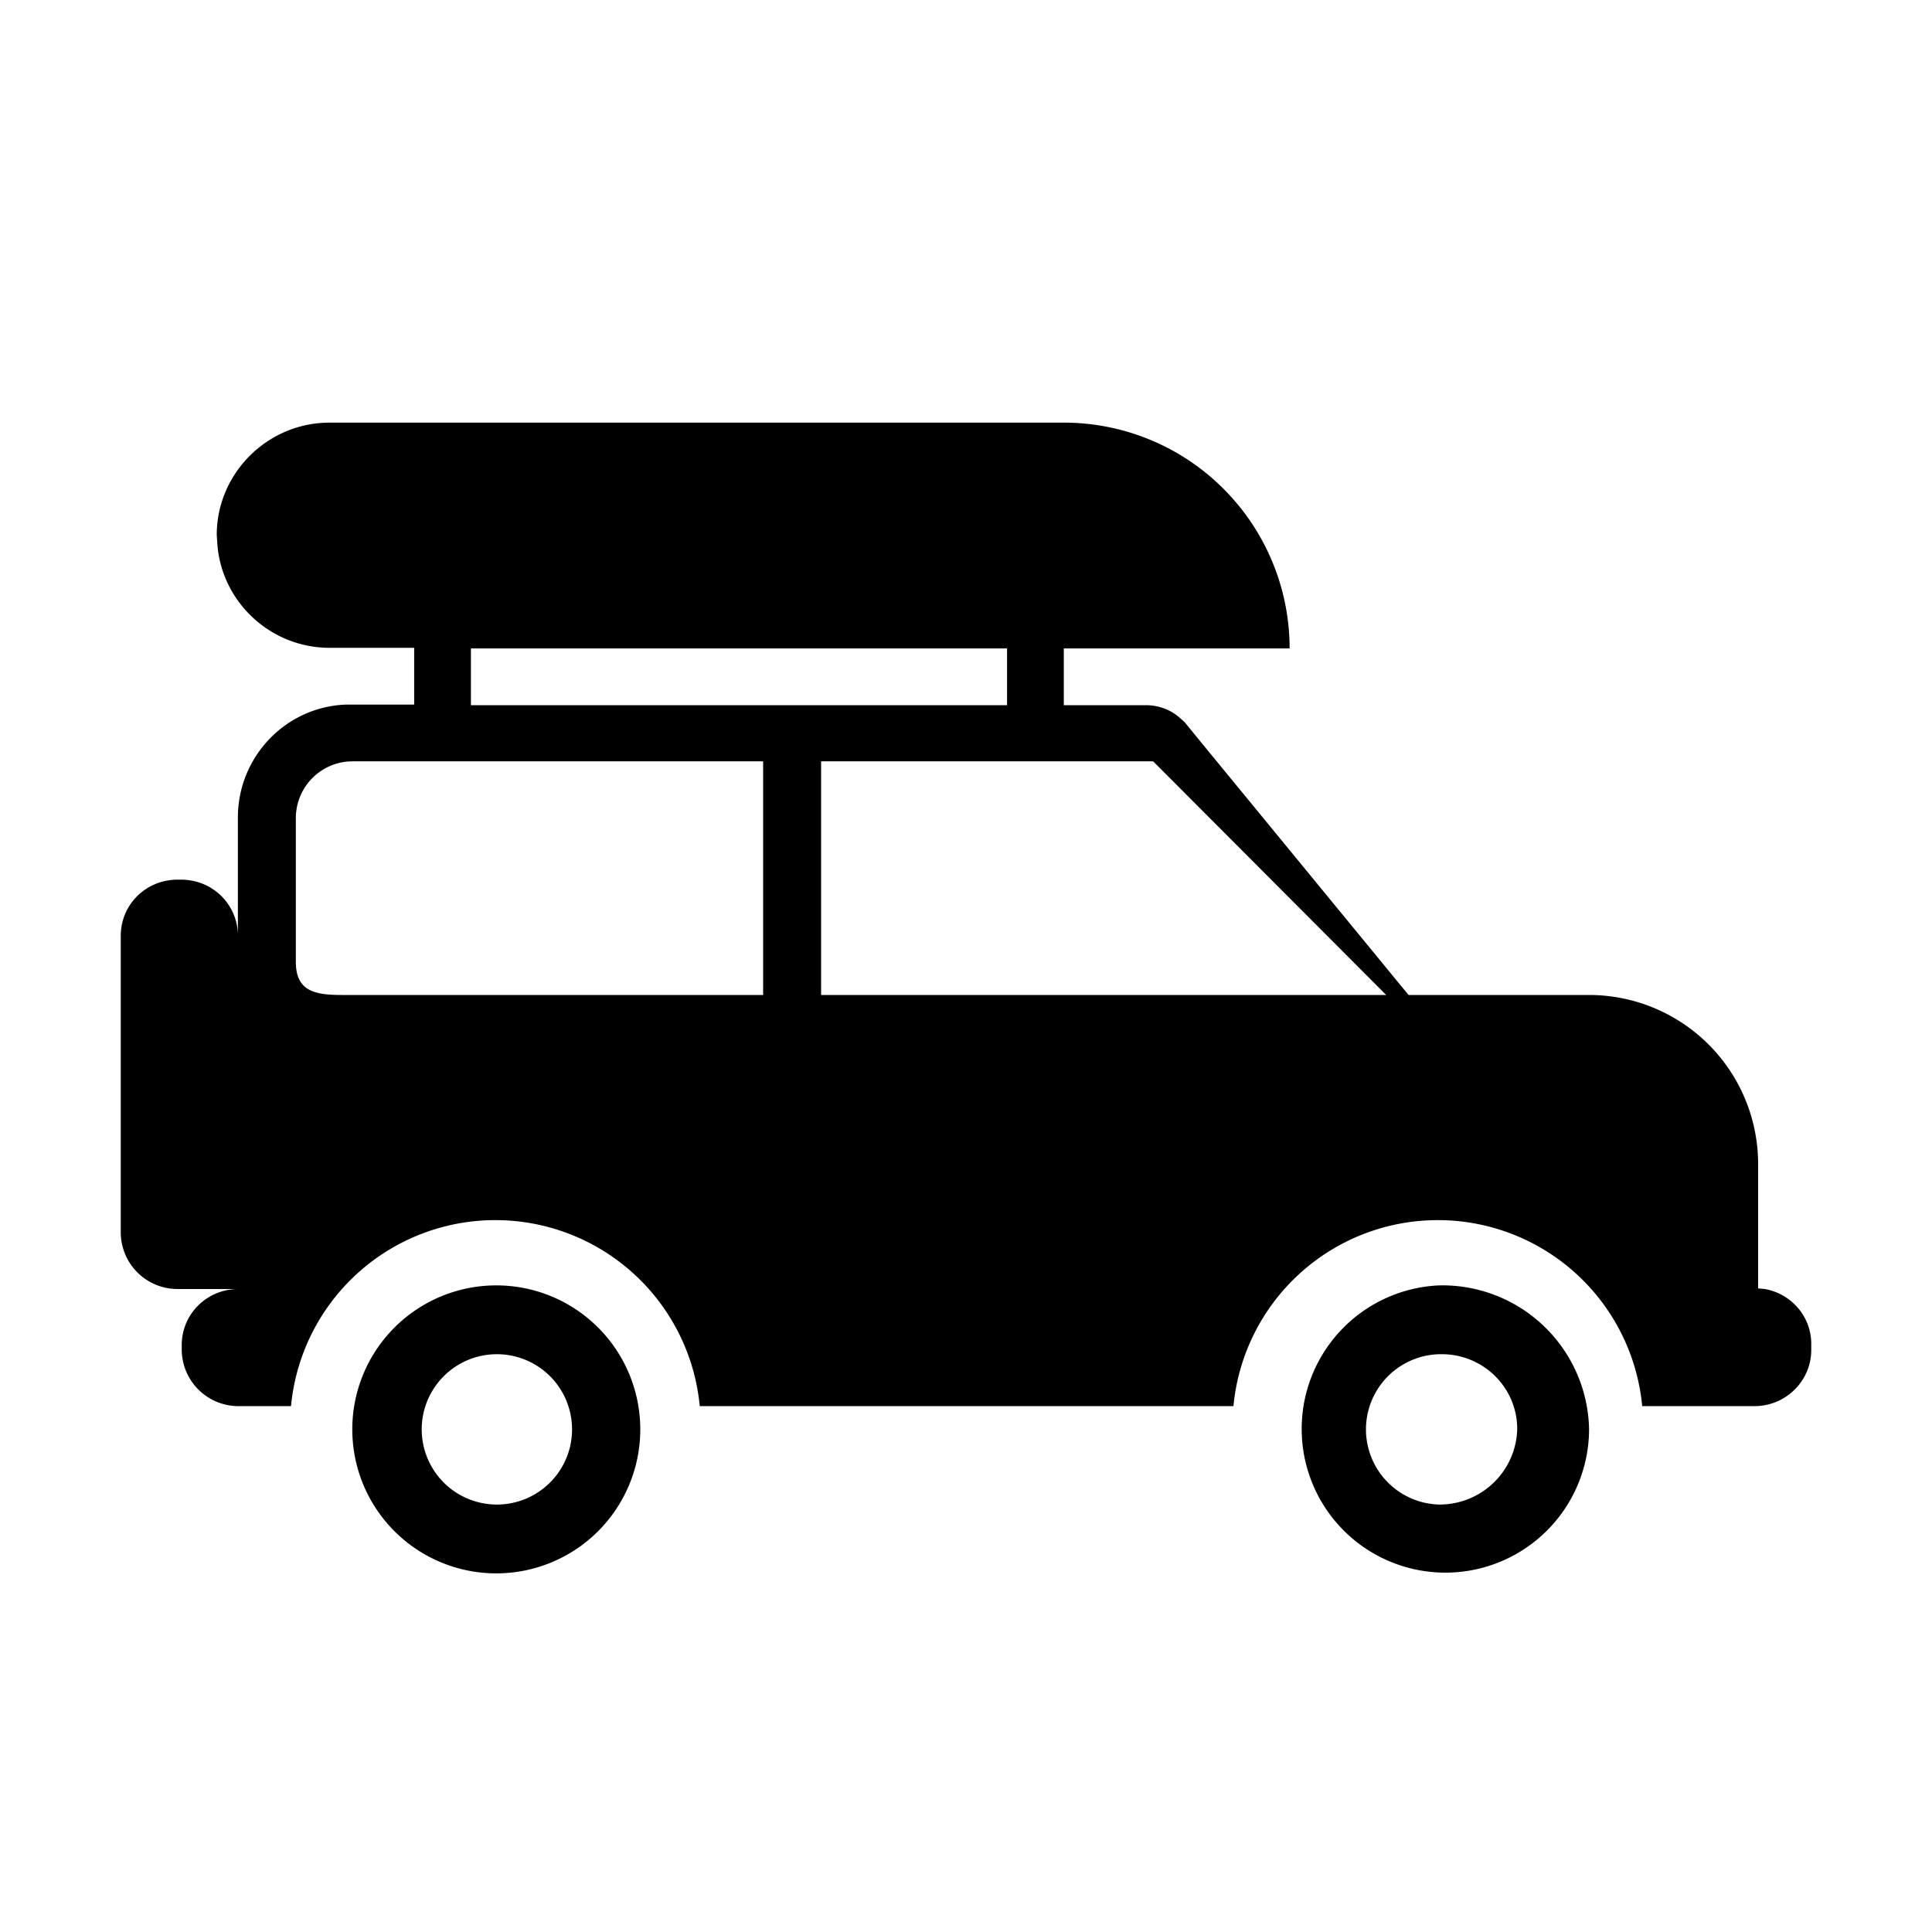 <svg xmlns="http://www.w3.org/2000/svg" viewBox="0 0 32 32">
    <title>Car 3</title>
    <path fill="#000" fill-rule="evenodd" d="M8.22 21.29a2.38 2.38 0 110 4.77 2.38 2.38 0 010-4.77zm15.62 0a2.43 2.43 0 012.48 2.38 2.38 2.38 0 11-2.48-2.38zm.06 1.14a1.24 1.24 0 00-.06 2.49c.7 0 1.27-.55 1.29-1.25 0-.68-.55-1.23-1.23-1.24zm-15.66 0a1.24 1.24 0 00-.02 2.49 1.24 1.24 0 10.02-2.49zM17.62 7a3.74 3.74 0 013.74 3.74h-3.74v.94h1.36c.2 0 .4.07.55.2l.09.08.36.44 3.35 4.08h2.99a2.8 2.8 0 012.8 2.8v2.06l.11.01c.45.08.78.47.77.93v.08c0 .51-.42.93-.94.93H27.2a3.4 3.4 0 00-6.77 0h-8.84a3.4 3.4 0 00-6.77 0h-.87a.94.94 0 01-.94-.93v-.08c0-.52.42-.93.94-.93h-1A.94.94 0 012 20.4v-4.9c0-.52.42-.93.94-.93H3c.52 0 .94.41.94.93v-1.96c0-1.01.8-1.84 1.8-1.87h1.12v-.94h-1.4c-.98 0-1.79-.76-1.86-1.72l-.01-.15C3.59 7.84 4.43 7 5.46 7h12.16zm-4.98 5.61h-6.8a.94.94 0 00-.94.94v2.38c0 .48.3.55.76.55h6.98v-3.87zm6.46 0h-5.5v3.87h9.36l-3.86-3.87zm-2.42-1.87H7.8v.94h8.88v-.94z"/>
</svg>
